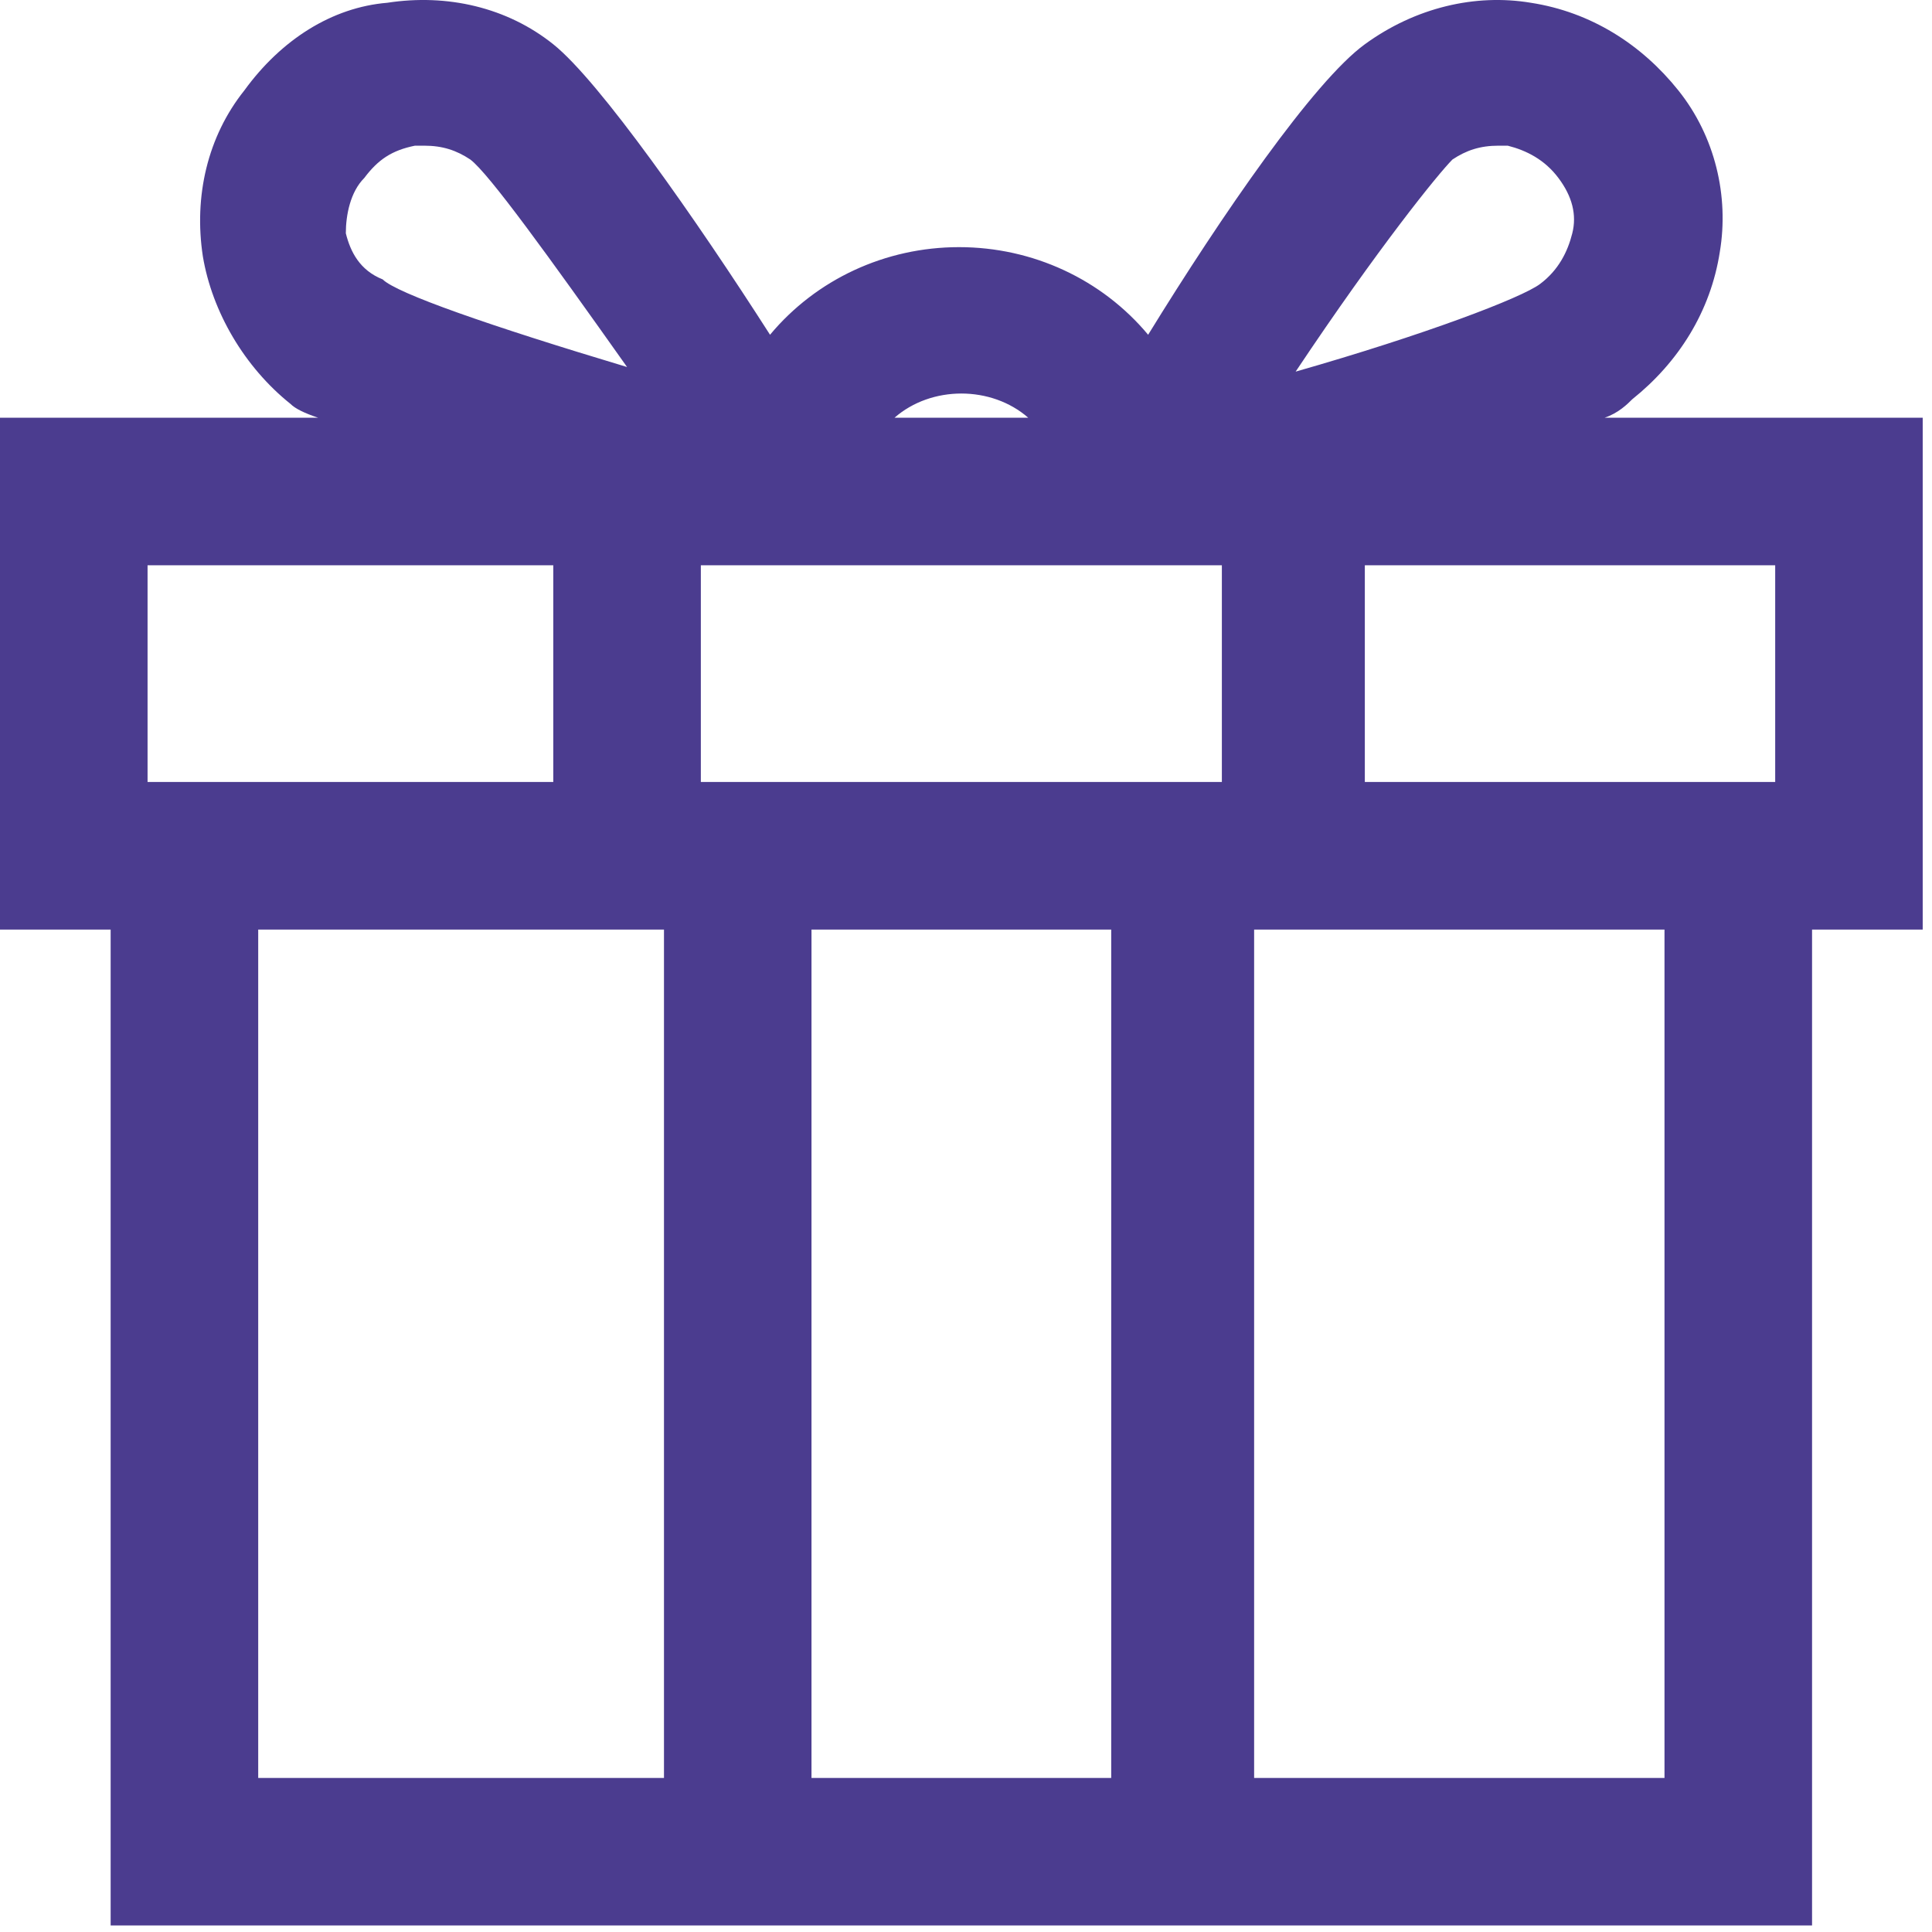 <svg width="37" height="37" viewBox="0 0 37 37" fill="none" xmlns="http://www.w3.org/2000/svg">
<path d="M30.73 8C30.994 7.912 31.171 7.735 31.259 7.647C32.142 6.941 32.76 5.969 32.937 4.821C33.114 3.762 32.849 2.614 32.142 1.731C31.436 0.848 30.465 0.23 29.317 0.053C28.257 -0.124 27.109 0.141 26.138 0.848C25.166 1.554 23.4 4.115 21.988 6.411C21.104 5.351 19.78 4.733 18.367 4.733C16.954 4.733 15.63 5.351 14.747 6.411C13.334 4.203 11.479 1.554 10.596 0.848C9.713 0.141 8.565 -0.124 7.417 0.053C6.358 0.141 5.386 0.759 4.68 1.731C3.974 2.614 3.709 3.762 3.885 4.91C4.062 5.969 4.68 7.029 5.563 7.735C5.651 7.824 5.828 7.912 6.093 8H0V17.802H2.119V36.875H34.703V17.802H36.822V8H30.73ZM27.816 3.055C28.08 2.879 28.345 2.79 28.698 2.79C28.787 2.79 28.875 2.79 28.875 2.79C29.228 2.879 29.581 3.055 29.846 3.409C30.111 3.762 30.2 4.115 30.111 4.468C30.023 4.821 29.846 5.175 29.493 5.439C29.14 5.704 27.286 6.411 24.813 7.117C26.403 4.733 27.551 3.32 27.816 3.055ZM19.692 8H17.131C17.837 7.382 18.985 7.382 19.692 8ZM6.976 3.409C7.241 3.055 7.506 2.879 7.947 2.79C8.036 2.79 8.124 2.79 8.124 2.79C8.477 2.79 8.742 2.879 9.007 3.055C9.36 3.32 10.508 4.91 12.009 7.029C9.36 6.234 7.594 5.616 7.329 5.351C6.888 5.175 6.711 4.821 6.623 4.468C6.623 4.115 6.711 3.673 6.976 3.409ZM2.826 10.826H10.596V14.976H2.826V10.826ZM12.716 34.05H4.945V17.802H12.716V34.05ZM21.281 34.05H15.541V17.802H21.281V34.05ZM23.4 14.976H13.422V10.826H23.4V14.976ZM31.877 34.05H24.018V17.802H31.877V34.05ZM33.997 14.976H26.138V10.826H33.997V14.976Z" fill="#4B3C8F"/>
</svg>
